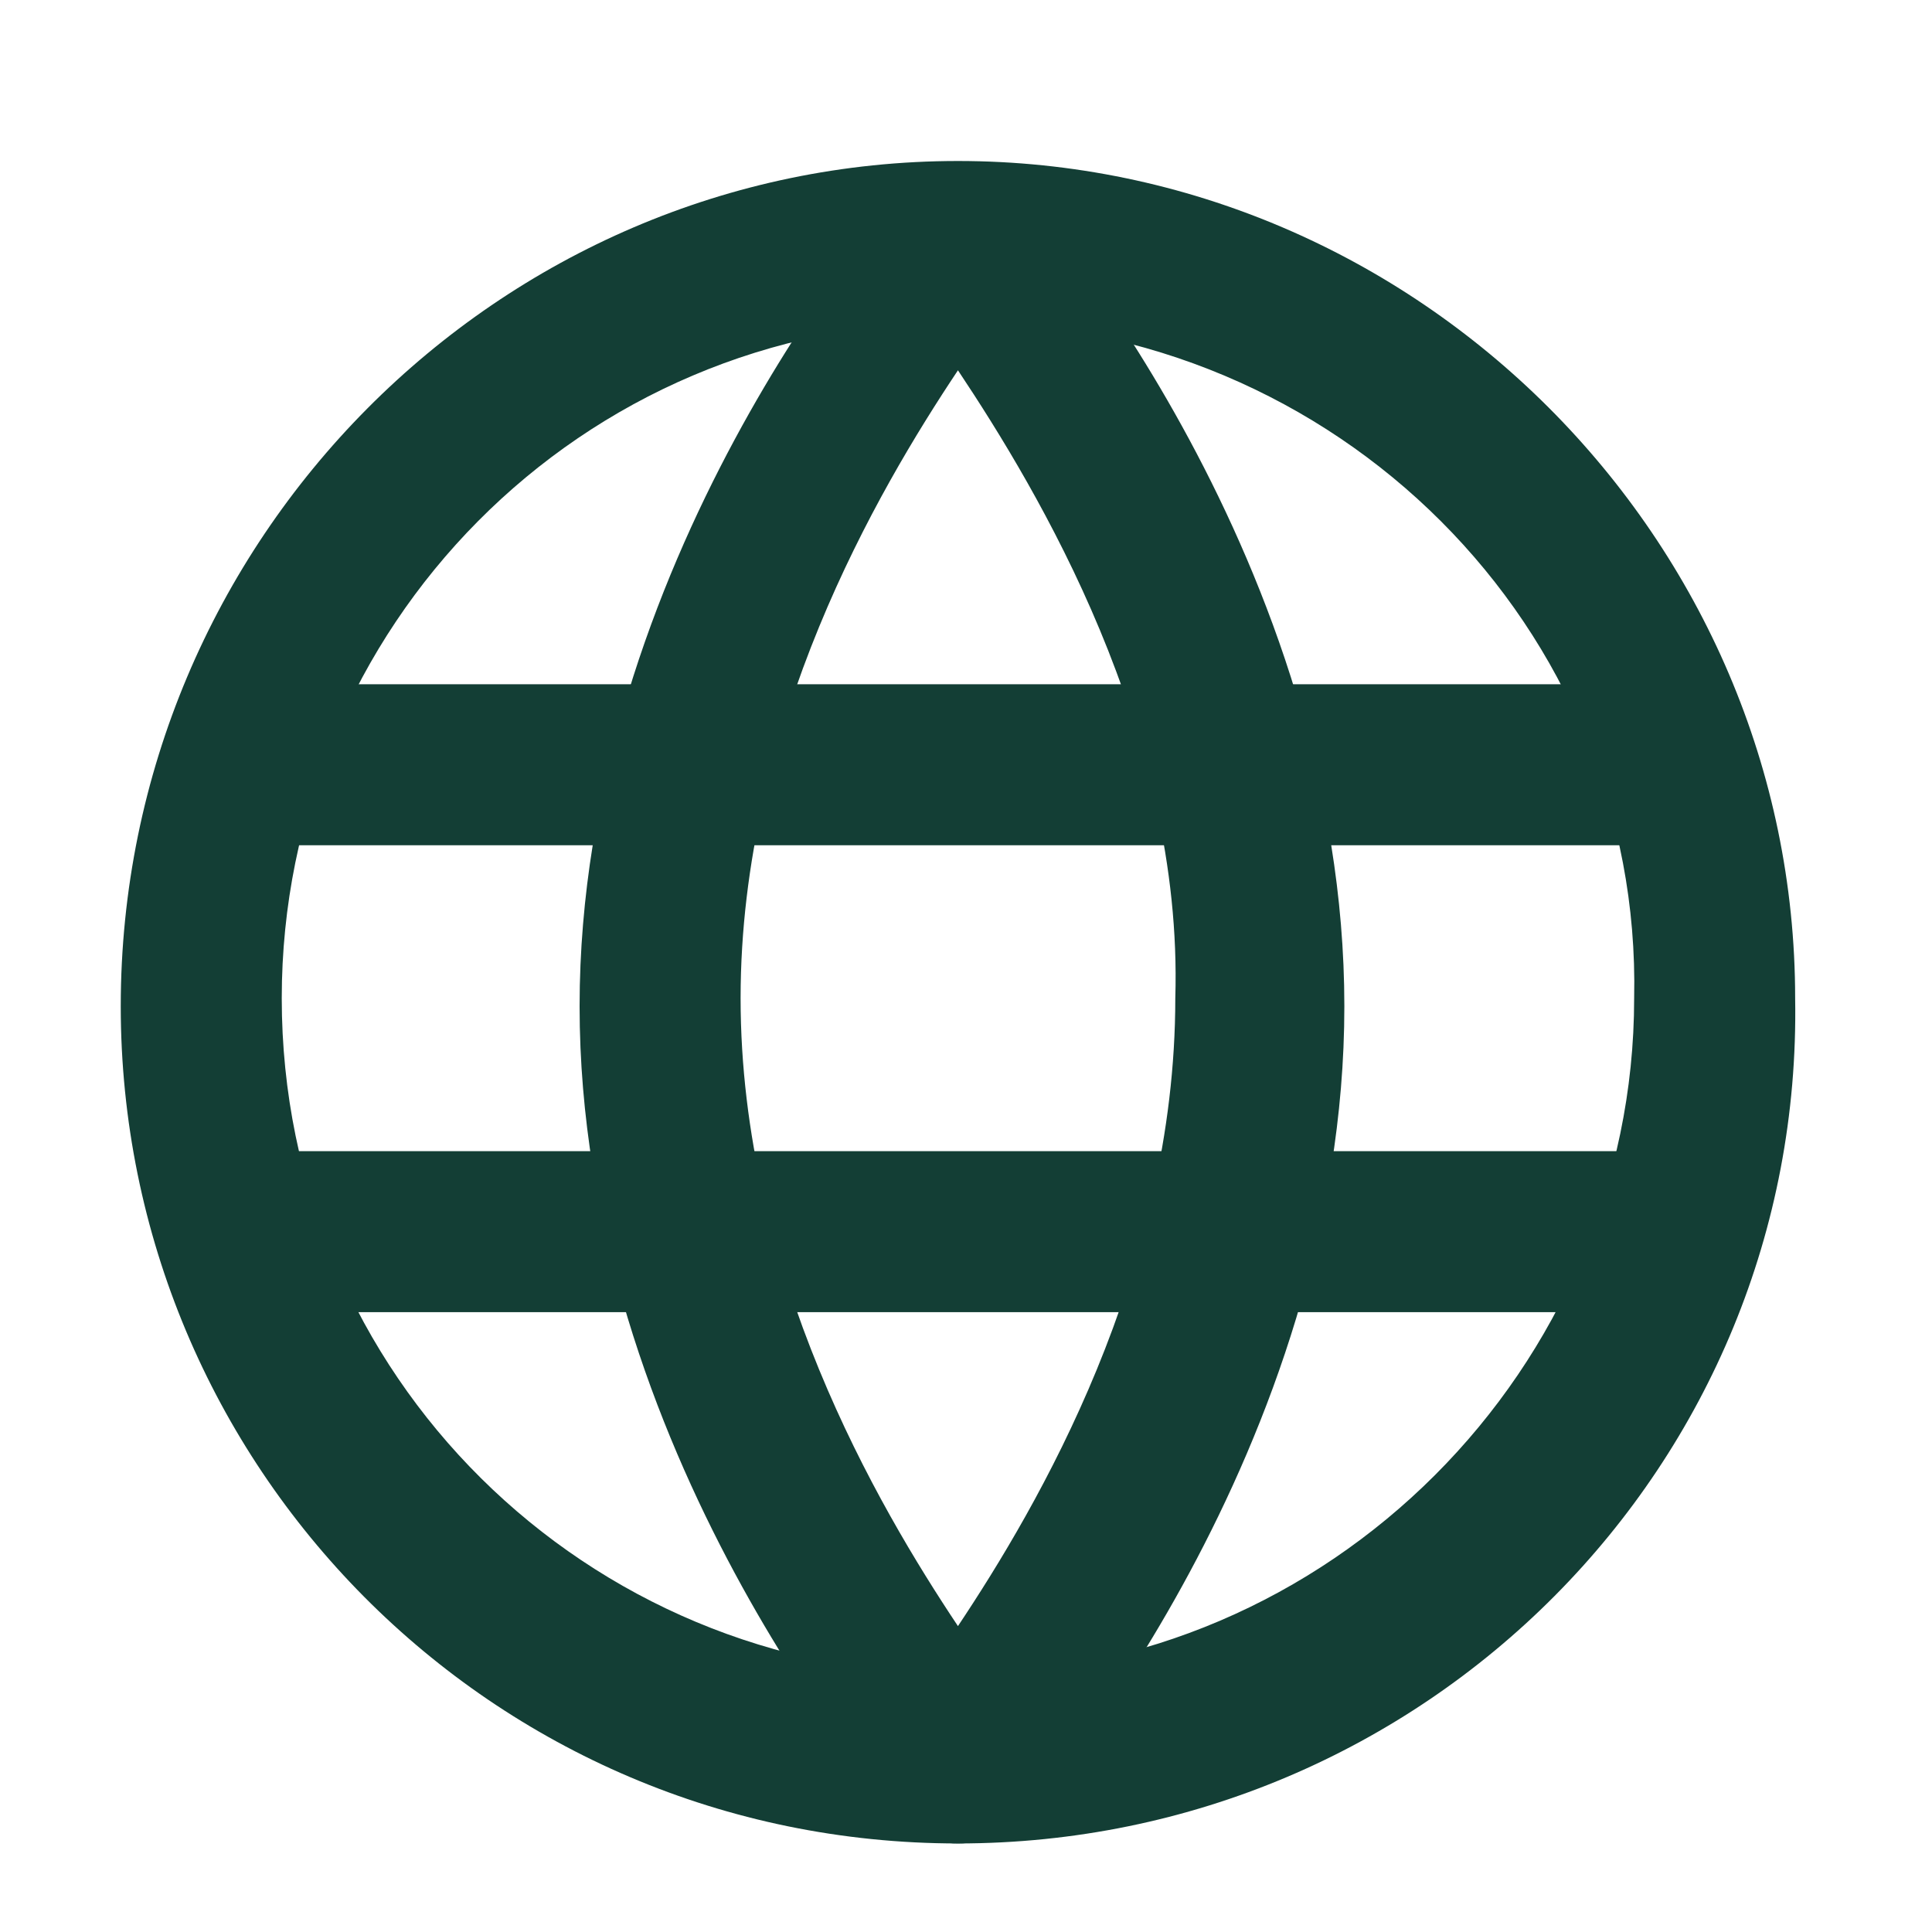 <?xml version="1.0" encoding="utf-8"?>
<!-- Generator: Adobe Illustrator 24.1.2, SVG Export Plug-In . SVG Version: 6.00 Build 0)  -->
<svg version="1.1" id="Layer_1" xmlns="http://www.w3.org/2000/svg" xmlns:xlink="http://www.w3.org/1999/xlink" x="0px" y="0px"
	 viewBox="0 0 24 24" style="enable-background:new 0 0 24 24;" xml:space="preserve">
<style type="text/css">
	.st0{fill:#133E35;}
</style>
<path class="st0" d="M11.9,22.9c-5.8,0-10.4-4.7-10.4-10.4C1.5,6.7,6.2,2,11.9,2s10.4,4.7,10.4,10.4C22.4,18.2,17.7,22.9,11.9,22.9z
	 M11.9,4c-4.7,0-8.4,3.8-8.4,8.4c0,4.7,3.8,8.4,8.4,8.4s8.4-3.8,8.4-8.4C20.4,7.8,16.6,4,11.9,4z"/>
<path class="st0" d="M11.9,22.9L11.9,22.9c-0.3,0-0.6-0.1-0.7-0.3c-0.2-0.2-4-4.6-4-10.1s3.8-9.9,4-10.1c0.4-0.4,1.1-0.4,1.5,0
	c0.2,0.2,4,4.6,4,10.1s-3.8,9.9-4,10.1C12.5,22.8,12.2,22.9,11.9,22.9z M11.9,4.6c-1,1.5-2.7,4.4-2.7,7.8s1.7,6.3,2.7,7.8
	c1-1.5,2.7-4.4,2.7-7.8C14.7,9.1,12.9,6.1,11.9,4.6z"/>
<path class="st0" d="M21,10.5H2.9v-2H21V10.5z"/>
<path class="st0" d="M21,16.3H2.9v-2H21V16.3z"/>
</svg>
